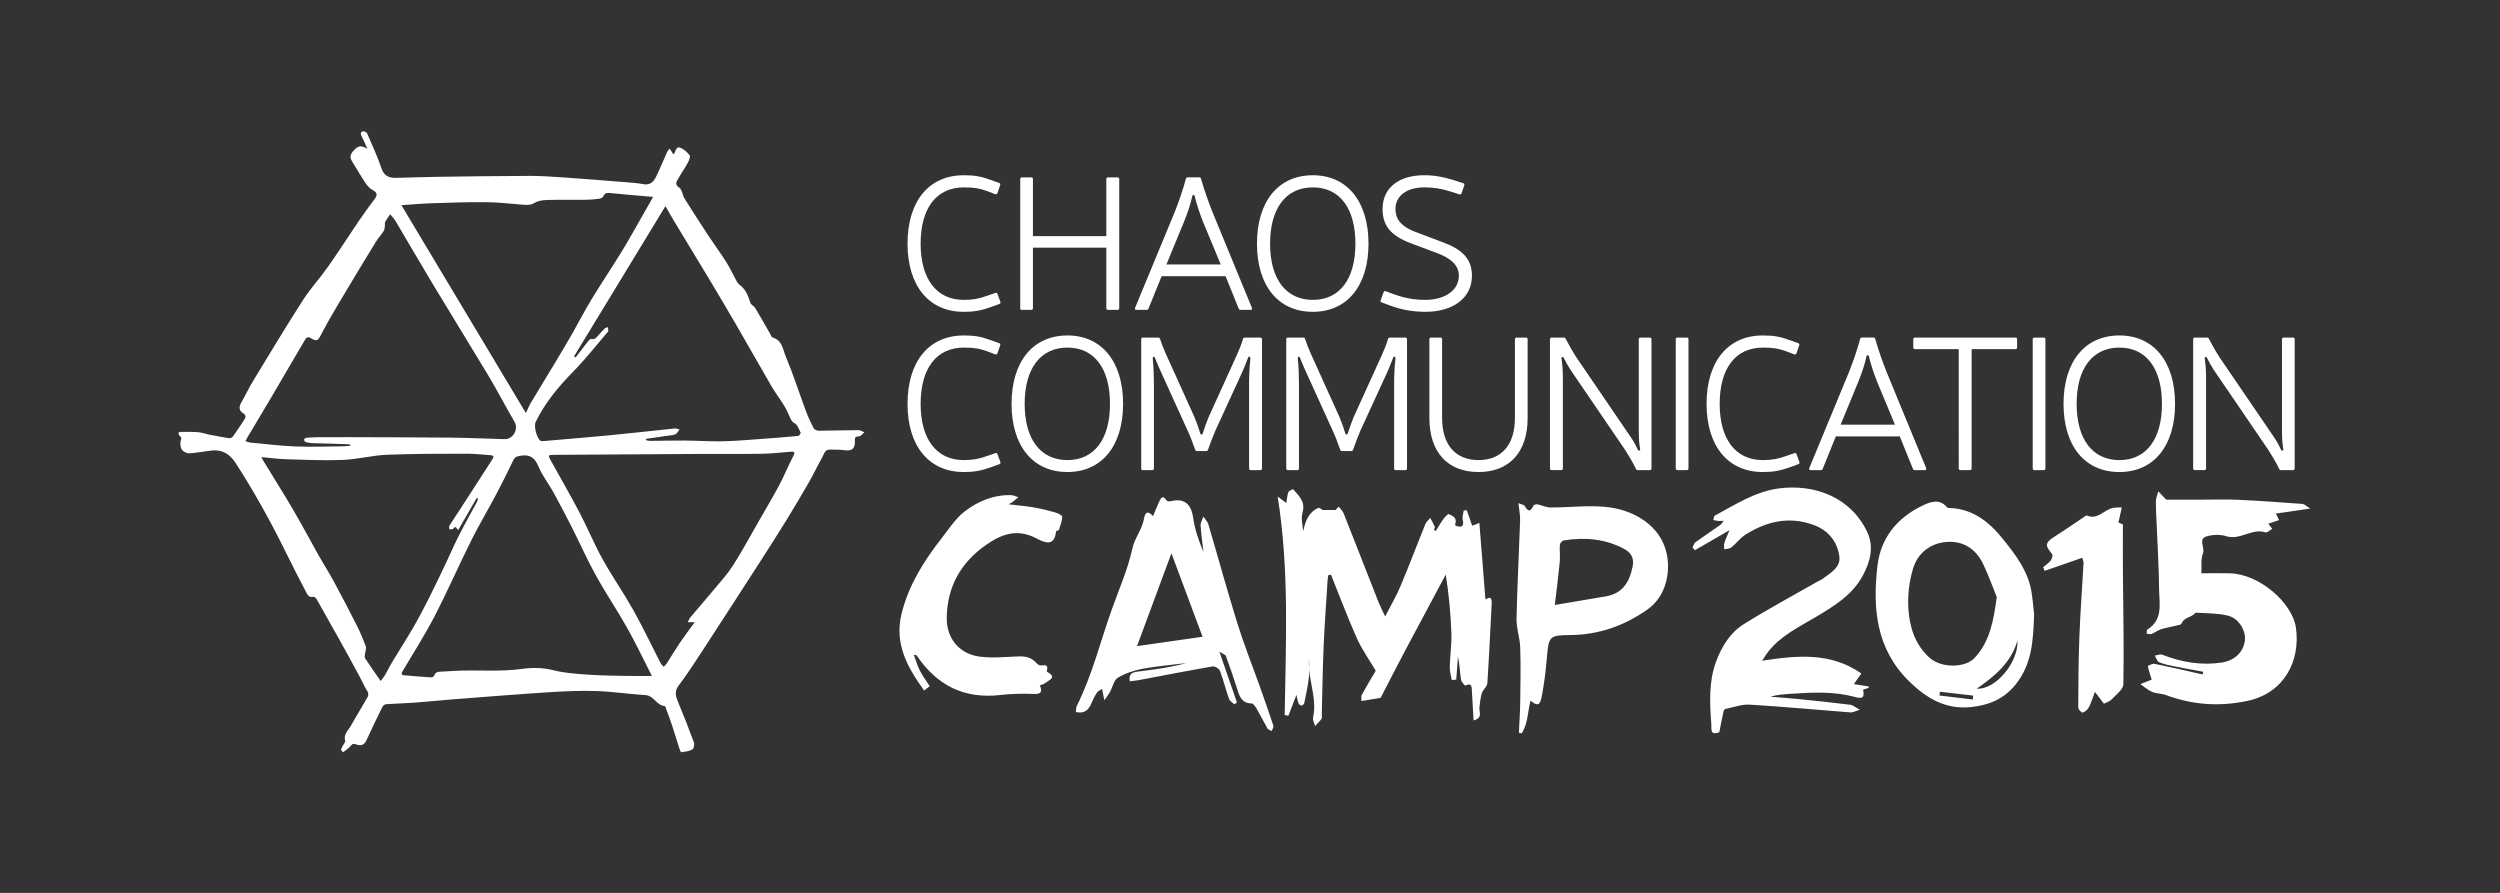 <?xml version="1.0" encoding="utf-8"?>
<!-- Generator: Adobe Illustrator 16.0.4, SVG Export Plug-In . SVG Version: 6.00 Build 0)  -->
<!DOCTYPE svg PUBLIC "-//W3C//DTD SVG 1.1//EN" "http://www.w3.org/Graphics/SVG/1.1/DTD/svg11.dtd">
<svg version="1.1" id="Ebene_1" xmlns="http://www.w3.org/2000/svg" xmlns:xlink="http://www.w3.org/1999/xlink" x="0px" y="0px"
	 width="396.85px" height="141.731px" viewBox="0 0 396.85 141.731" enable-background="new 0 0 396.85 141.731"
	 xml:space="preserve">
<rect x="0" y="0" width="396.85" height="141.731" fill="#333333" stroke="none"/>
<g id="cccamp15-logo-small">
	<path id="cccamp_words" fill="#FFFFFF" d="M199.947,108.868c-1.184-3.318-2.495-6.606-3.542-9.97
		c-1.616-5.193-3.048-10.45-4.591-15.667c-0.134-0.445-0.523-0.817-0.794-1.227c-0.153,0.476-0.461,0.961-0.435,1.425
		c0.082,1.402,0.294,2.795,0.456,4.191c-0.764-1.77-1.375-3.571-1.637-5.42c-0.315-2.241-1.459-3.18-3.631-2.623
		c-0.187,0.05-0.525-0.022-0.615-0.158c-0.646-0.969-0.914-0.271-1.171,0.263c-0.331,0.691-0.6,1.408-0.951,2.242
		c-0.945-1.037-1.292-0.424-1.436,0.4c-0.3,1.724-1.48,3.046-1.866,4.822c-0.706,3.236-2.076,6.332-3.203,9.479
		c-1.842,5.146-3.138,10.49-5.588,15.414c-0.147,0.292-0.112,0.671-0.157,0.985c1.336,0.31,1.986-0.298,2.428-1.302
		c0.269-0.613,0.543-1.234,0.918-1.783c0.203-0.297,0.619-0.449,0.814-0.579c0.144,0.734,0.248,1.267,0.354,1.798
		c0.296-0.427,0.628-0.836,0.882-1.291c0.436-0.771,0.622-1.895,1.268-2.286c1.176-0.712,2.576-1.166,3.942-1.424
		c2.275-0.425,4.6-0.608,6.903-0.897c-2.415,0.671-4.869,0.993-7.327,1.306c-0.886,0.115-1.859,0.113-1.624,1.573
		c0.474-0.057,0.912-0.08,1.338-0.161c3.938-0.738,7.873-1.511,11.821-2.193c0.348-0.059,1.02,0.355,1.15,0.703
		c0.553,1.454,0.922,2.981,1.442,4.451c0.123,0.35,0.567,0.59,0.866,0.878c0.128-0.109,0.256-0.214,0.384-0.324
		c-0.874-2.53-1.75-5.067-2.783-8.053c0.609,0.39,0.96,0.484,1.031,0.68c0.642,1.774,1.271,3.553,1.83,5.354
		c0.362,1.169,0.749,2.168,2.25,2.191c0.29,0.003,0.634,0.537,0.842,0.894c0.589,1.014,1.099,2.069,1.687,3.082
		c0.117,0.2,0.443,0.276,0.671,0.408c0.091-0.294,0.331-0.632,0.252-0.87C201.432,113.064,200.691,110.967,199.947,108.868z
		 M180.489,102.567c1.823-4.921,3.647-9.847,5.462-14.744c1.671,4.483,3.339,8.95,4.94,13.256
		C187.577,101.552,184.014,102.063,180.489,102.567z M168.617,82.031c-0.026,0.708-0.305,1.407-0.533,2.096
		c-0.037,0.109-0.436,0.134-0.445,0.217c-0.258,2.661-2.058,1.663-3.164,1.092c-2.994-1.545-5.448-0.694-7.966,1.078
		c-4.031,2.833-6.152,6.655-6.222,11.546c-0.048,3.277,1.981,5.744,5.237,6.176c2.016,0.27,4.105,0.031,6.159-0.038
		c1.143-0.036,2.125,0.19,2.888,1.11c0.146,0.177,0.453,0.33,0.675,0.321c0.611-0.036,1.22-0.171,0.93,0.807
		c-0.02,0.068,0.021,0.21,0.077,0.242c1.564,0.843,0.307,1.25-0.282,1.717c-0.251,0.2-0.6,0.279-0.903,0.411
		c0.406,1.011,0.219,1.399-0.975,1.349c-1.765-0.071-3.553-0.033-5.307,0.169c-5.692,0.659-10.014-1.501-13.191-6.162
		c-0.08-0.117-0.167-0.225-0.537-0.227c0.314,0.843,0.557,1.725,0.961,2.518c0.436,0.854,1.026,1.631,1.566,2.468
		c-0.316,0.248-0.564,0.441-0.892,0.7c-2.651-3.726-4.786-7.43-3.553-12.302c1.127-4.459,3.461-8.189,6.219-11.725
		c1.198-1.541,2.287-3.269,3.8-4.429c2.099-1.602,4.584-2.652,7.36-2.562c0.387,0.012,0.767,0.216,1.15,0.328
		c-0.314,0.255-0.623,0.512-0.94,0.761c-0.103,0.08-0.229,0.137-0.624,0.357c1.537,0.187,2.798,0.292,4.039,0.506
		c1.135,0.197,2.261,0.476,3.369,0.793C167.933,81.466,168.626,81.811,168.617,82.031z M236.787,95.869
		c-0.223,4.202-0.404,8.407-0.687,12.604c-0.037,0.529-0.692,0.992-0.87,1.546c-0.23,0.724-0.285,1.511-0.385,2.27
		c-0.092,0.701,0.609,1.655-0.926,2.074c-0.094-1.599-0.184-3.116-0.271-4.633c-0.037-0.652,0.052-1.409-1.045-0.905
		c-0.077,0.037-0.635-0.598-0.688-0.96c-0.174-1.205-0.219-2.428-0.481-3.648c-0.09,1.229-0.181,2.451-0.269,3.676
		c-0.235,0.021-0.473,0.033-0.71,0.051c-0.113-0.683-0.336-1.376-0.32-2.059c0.041-1.786,0.317-3.576,0.257-5.354
		c-0.104-3.103-0.391-6.2-0.895-9.319c-2.187,4.093-4.386,8.179-6.558,12.276c-1.266,2.388-2.487,4.799-3.726,7.194
		c-0.019,0.033-0.032,0.092-0.053,0.095c-1.014,0.173-2.026,0.339-3.04,0.507c0.01-0.33-0.092-0.726,0.047-0.984
		c0.769-1.399,1.595-2.769,2.219-3.828c-1.085-1.835-2.225-3.427-3.005-5.176c-1.478-3.313-2.75-6.718-4.104-10.084
		c-0.149,0.036-0.293,0.071-0.439,0.11c-0.031,0.212-0.072,0.425-0.085,0.64c-0.219,3.498-0.483,6.996-0.635,10.499
		c-0.157,3.656-0.205,7.321-0.301,10.986c-0.006,0.224,0.074,0.513-0.036,0.661c-0.302,0.413-0.681,0.77-1.03,1.146
		c-0.113-0.454-0.403-0.949-0.312-1.361c0.57-2.569-0.379-5.054-0.614-7.577c-0.004-0.577-0.032-1.157-0.032-1.734
		c-0.049,0.583-0.021,1.159,0.032,1.734c0.003,0.413-0.004,0.825-0.052,1.232c-0.16,1.368-0.458,2.718-0.734,4.067
		c-0.033,0.163-0.295,0.388-0.449,0.386c-0.162,0-0.412-0.204-0.47-0.373c-0.159-0.445-0.233-0.915-0.327-1.324
		c-0.417,1.084-0.846,2.2-1.273,3.317c-0.197-0.04-0.393-0.082-0.59-0.127c0.17-11.449,0.76-22.909-1.114-34.675
		c0.63,0.474,0.989,0.737,1.377,1.032c0.099-0.589,0.132-1.19,0.327-1.734c0.08-0.223,0.717-0.497,0.758-0.45
		c0.897,1.035,1.972,1.95,1.497,3.644c-0.26,0.924-0.047,1.976,0.106,2.994c0.319-1.581,0.839-2.984,2.387-3.678
		c0.195-0.089,0.603,0.292,0.675,0.329c0.768,0,1.333,0,2.064,0c0.005-0.005,0.246-0.269,0.488-0.532
		c0.268,0.35,0.634,0.664,0.791,1.058c1.858,4.683,3.681,9.384,5.528,14.07c0.284,0.719,0.645,1.407,1.062,2.306
		c0.87-1.699,1.754-3.192,2.42-4.777c1.38-3.272,2.631-6.602,3.967-9.894c0.152-0.367,0.516-0.648,0.78-0.97
		c0.245,0.473,0.511,0.934,0.715,1.419c0.051,0.124-0.097,0.327-0.155,0.489c0.108,0.051,0.215,0.094,0.323,0.143
		c0.379-0.607,0.731-1.232,1.153-1.812c0.248-0.34,0.728-0.908,0.895-0.844c0.646,0.251,1.371,0.618,1.024,1.581
		c-0.022,0.055,0.023,0.139,0.047,0.248c0.954,0.346,1.401,0.192,1.142-0.986c-0.097-0.442,0.101-0.946,0.163-1.42
		c0.162-0.011,0.324-0.021,0.49-0.033c0.281,0.808,0.561,1.615,0.854,2.451c0.274-0.106,0.55-0.216,1.14-0.443
		c0.327,4.133,0.642,8.104,0.963,12.144C236.717,94.557,236.828,95.091,236.787,95.869z M280.603,103.563
		c-0.287,0.381-0.533,0.79-0.889,1.324c5.557-0.864,10.926-1.367,15.762,2.025c-0.489,0.688-0.794,1.12-1.2,1.688
		c0.964,0.146,1.66,0.252,2.354,0.359c0,0.075,0,0.155,0,0.234c-0.292,0.093-0.589,0.187-0.882,0.282
		c0.244,1.28-0.057,1.496-1.337,1.15c-3.278-0.88-6.624-0.73-9.963-0.501c-1.147,0.081-2.295,0.135-3.455,0.47
		c1.48,0.12,2.963,0.215,4.442,0.368c2.77,0.281,5.539,0.575,8.302,0.915c0.37,0.048,0.709,0.363,1.502,0.793
		c-0.799,0.234-1.142,0.442-1.463,0.418c-5.335-0.411-10.663-0.91-16.004-1.234c-1.261-0.077-2.561,0.41-3.836,0.665
		c-0.135,0.028-0.304,0.223-0.337,0.371c-0.242,1.118-0.458,2.243-0.673,3.34c-1.509,0.593-1.222-0.54-1.274-1.278
		c-0.244-3.351-0.432-6.722,0.764-9.944c0.881-2.373,2.228-4.573,4.385-5.926c3.811-2.382,7.779-4.513,11.687-6.746
		c0.255-0.148,0.547-0.243,0.783-0.418c1.258-0.958,2.968-1.819,2.702-3.631c-0.349-2.406-1.817-4.177-4.223-5.012
		c-3.871-1.35-7.418-0.483-10.739,1.638c-0.818,0.522-1.417,1.382-2.184,1.996c-0.274,0.221-0.747,0.197-1.131,0.286
		c0.004-0.333-0.069-0.69,0.027-0.995c0.192-0.623,0.479-1.215,0.817-2.037c-1.975,1.14-3.738,2.162-5.5,3.181
		c-0.121-0.146-0.242-0.292-0.366-0.435c0.152-0.285,0.233-0.671,0.466-0.839c1.291-0.937,2.627-1.813,3.931-2.739
		c0.225-0.16,0.368-0.442,0.546-0.67c-0.254,0.017-0.512,0.06-0.765,0.042c-0.3-0.021-0.59-0.097-0.883-0.148
		c0.079-0.241,0.087-0.62,0.25-0.709c3.254-1.749,6.408-3.823,10.155-4.313c5.58-0.739,11.388,1.35,14.012,6.889
		c1.135,2.398,0.493,4.735-0.677,6.928c-1.68,3.152-4.653,4.914-7.568,6.65C285.431,99.613,282.568,100.972,280.603,103.563z
		 M317.943,85.562c-2.178-2.705-4.751-4.784-8.438-4.922c-0.145-0.006-0.353-0.011-0.428-0.102
		c-1.221-1.479-2.729-0.841-3.938-0.262c-3.961,1.909-6.582,5.086-7.102,9.479c-0.802,6.756-0.25,13.258,5.046,18.425
		c2.737,2.672,5.771,4.483,9.797,4.06c2.814-0.294,5.176-1.247,7.039-3.539c2.662-3.267,2.83-7.099,2.978-11.169
		c-0.117-1.045-0.216-2.265-0.401-3.472C321.979,90.698,319.988,88.104,317.943,85.562z M313.175,111.041
		c-1.769-0.208-3.537-0.422-5.306-0.634c0.025-0.197,0.047-0.4,0.073-0.599c1.762,0.2,3.52,0.403,5.279,0.607
		C313.206,110.623,313.191,110.833,313.175,111.041z M306.212,104.338c-2.28-2.111-3.108-4.899-3.28-7.795
		c-0.127-2.068,0.14-4.256,0.732-6.243c0.74-2.482,2.703-4.062,5.335-4.271c2.66-0.21,4.67,1.123,5.814,3.52
		c0.88,1.842,1.562,3.779,2.155,5.246c-0.537,3.862-1.097,7.04-3.525,9.648C311.977,106.013,308.171,106.151,306.212,104.338z
		 M313.774,109.321c2.948-2.015,5.498-4.184,6.479-7.657C320.437,105.141,316.755,109.536,313.774,109.321z M364.458,99.66
		c0.729,5.215-1.822,10.355-7.722,11.603c-4.481,0.943-8.678,0.628-12.895-0.924c-0.711-0.26-1.536-0.227-2.23-0.517
		c-0.667-0.282-1.232-0.806-1.842-1.225c0.588-0.235,1.172-0.469,1.793-0.714c-0.156-0.497-0.434-1.308-0.621-2.142
		c-0.01-0.044,0.737-0.433,1.077-0.366c2.552,0.521,5.087,1.117,7.631,1.688c0.03-0.144,0.062-0.286,0.092-0.43
		c-1.552-0.289-3.11-0.558-4.658-0.875c-0.798-0.165-1.617-0.324-2.358-0.646c-0.315-0.135-0.45-0.68-0.668-1.04
		c0.394-0.054,0.853-0.269,1.177-0.143c3.035,1.181,6.137,1.729,9.403,1.249c1.983-0.294,3.421-1.538,3.706-3.428
		c0.237-1.553-0.92-3.586-2.65-4.014c-1.614-0.402-3.34-0.373-5.019-0.479c-0.222-0.012-0.458,0.315-0.702,0.457
		c-0.275,0.155-0.576,0.26-0.851,0.415c-0.202,0.11-0.409,0.242-0.562,0.406c-0.175,0.187-0.257,0.56-0.445,0.609
		c-0.994,0.277-2.023,0.429-3.01,0.72c-0.549,0.161-1.024,0.551-1.559,0.767c-0.223,0.086-0.521-0.014-0.783-0.032
		c0.031-0.226-0.022-0.58,0.103-0.66c2.556-1.59,1.888-4.146,1.868-6.447c-0.027-3.116-0.219-6.232-0.342-9.35
		c-0.061-1.518-0.167-3.034-0.169-4.553c0-0.53,0.25-1.064,0.385-1.597c0.414,0.438,0.825,0.872,1.255,1.321
		c1.822,0,3.721,0,5.623,0c1.979,0.002,3.962-0.065,5.938,0.028c3.365,0.159,6.727,0.406,10.087,0.655
		c0.291,0.021,0.559,0.322,1.224,0.731c-2.137,0.311-3.752,0.545-5.463,0.797c0.161,0.327,0.308,0.636,0.508,1.037
		c-0.609,0.201-1.154,0.386-1.709,0.569c0.201,0.269,0.386,0.514,0.625,0.826c-0.406,0.223-0.813,0.634-1.054,0.554
		c-2.175-0.721-4.041,1.305-6.253,0.603c-0.946-0.301-2.143-0.257-3.104,0.03c-1.421,0.431-0.221,1.767-0.583,2.688
		c-0.38,0.981-0.196,2.181-0.254,3.171c1.527,0,3.034-0.03,4.542,0.007C358.679,91.126,363.912,95.715,364.458,99.66z
		 M336.993,91.12c0.042,5.834,0.182,11.667,0.069,17.497c-0.017,0.826-1.176,1.665-1.883,2.429c-0.281,0.307-0.766,0.43-1.198,0.657
		c-0.372-0.484-0.744-0.968-1.432-1.869c-0.391,1.017-0.615,1.775-0.979,2.468c-0.19,0.357-0.588,0.683-0.968,0.821
		c-0.13,0.048-0.704-0.507-0.701-0.785c0.015-3.784,0.038-7.572,0.184-11.352c0.15-3.872,0.442-7.744,0.657-11.614
		c0.013-0.207-0.095-0.422-0.196-0.83c-2.026,0.702-3.998,1.388-5.968,2.071c-0.083-0.188-0.167-0.382-0.25-0.573
		c0.402-0.344,0.864-0.636,1.181-1.038c0.206-0.269,0.392-0.871,0.253-1.038c-1.195-1.407-1.13-1.831,0.429-2.817
		c1.59-1.005,3.134-2.085,4.701-3.132c0.116-0.076,0.284-0.215,0.365-0.181c1.717,0.745,2.727-0.896,4.121-1.201
		c0.483-0.104,1.005-0.059,1.429-0.077c-0.2,0.92-0.355,1.619-0.525,2.396c0.365,0.151,0.727,0.303,0.707,0.294
		C336.989,86.005,336.971,88.561,336.993,91.12z M255.623,80.554c-3.103-0.444-6.333,0.018-9.51,0.001
		c-0.681-0.005-1.356-0.359-2.043-0.495c-0.203-0.039-0.579,0.062-0.649,0.209c-0.441,0.918-0.825,1.056-1.37,0.064
		c-0.114-0.211-0.531-0.25-1.014-0.459c0.11,1.075,0.293,1.915,0.264,2.748c-0.176,5.208-0.459,10.408-0.568,15.619
		c-0.03,1.498,0.532,3.008,0.585,4.52c0.096,2.832,0.047,5.673,0.005,8.508c-0.022,1.682-0.137,3.365-0.211,5.047
		c0.15,0.031,0.297,0.061,0.446,0.092c0.997-1.524,0.929-3.396,1.4-5.185c1.032,0.862,1.481,0.8,1.748-0.521
		c0.408-2.038,0.657-4.119,0.836-6.19c0.309-3.59,0.344-3.659,3.893-3.709c4.45-0.059,8.451-1.503,12.068-4.038
		c3.056-2.142,3.71-6.089,3.047-8.98C263.529,83.331,259.328,81.087,255.623,80.554z M259.176,89.865
		c-0.485,2.492-1.58,4.364-4.324,4.813c-2.615,0.425-5.218,0.883-8.04,1.355c0.3-2.58,0.583-4.709,0.783-6.847
		c0.084-0.887-0.051-1.794,0.014-2.687c0.019-0.261,0.358-0.668,0.6-0.708c3.335-0.54,6.581-0.283,9.606,1.345
		C258.863,87.695,259.433,88.554,259.176,89.865z M144.063,38.673c0-6.695,3.362-10.855,8.927-10.855
		c1.744,0,2.751,0.184,4.342,0.766l1.284,0.46c0.154,0.06,0.214,0.182,0.154,0.336l-0.429,1.253
		c-0.061,0.186-0.184,0.245-0.366,0.186l-1.284-0.491c-1.253-0.458-2.171-0.58-3.701-0.58c-4.341,0-6.849,3.303-6.849,8.927
		c0,5.599,2.508,8.929,6.849,8.929c1.468,0,2.416-0.184,3.762-0.673l1.253-0.426c0.152-0.062,0.275,0,0.336,0.152l0.459,1.253
		c0.061,0.154,0,0.276-0.152,0.337l-1.255,0.459c-1.621,0.581-2.691,0.794-4.403,0.794C147.425,49.498,144.063,45.34,144.063,38.673
		z M161.95,48.919V28.431c0-0.183,0.092-0.275,0.276-0.275h1.468c0.183,0,0.275,0.093,0.275,0.275v9.052h11.65v-9.052
		c0-0.183,0.091-0.275,0.275-0.275h1.498c0.184,0,0.276,0.093,0.276,0.275v20.488c0,0.182-0.092,0.274-0.276,0.274h-1.498
		c-0.184,0-0.275-0.093-0.275-0.274v-9.604h-11.65v9.604c0,0.182-0.093,0.274-0.275,0.274h-1.468
		C162.042,49.193,161.95,49.101,161.95,48.919z M180.389,49.193h1.59c0.185,0,0.275-0.062,0.338-0.215l2.077-5.138h10.152
		l2.08,5.138c0.061,0.153,0.151,0.215,0.336,0.215h1.56c0.184,0,0.274-0.124,0.213-0.307l-6.267-15.227
		c-0.674-1.715-1.346-3.577-1.807-5.259c-0.029-0.184-0.151-0.246-0.304-0.246h-1.803c-0.155,0-0.277,0.062-0.308,0.246
		c-0.458,1.682-1.1,3.576-1.773,5.259l-6.299,15.227C180.114,49.069,180.207,49.193,180.389,49.193z M187.942,35.219
		c0.581-1.405,1.1-2.997,1.315-4.067c0.061-0.274,0.335-0.274,0.396,0c0.246,1.07,0.765,2.691,1.315,4.067l2.812,6.757h-8.622
		L187.942,35.219z M217.236,38.673c0-6.664-3.364-10.855-8.837-10.855c-5.505,0-8.868,4.191-8.868,10.855
		c0,6.667,3.363,10.825,8.868,10.825C213.872,49.498,217.236,45.34,217.236,38.673z M201.612,38.673
		c0-5.594,2.507-8.927,6.788-8.927c4.281,0,6.758,3.333,6.758,8.927c0,5.599-2.477,8.929-6.758,8.929
		C204.119,47.602,201.612,44.271,201.612,38.673z M219.316,47.999c-0.152-0.061-0.214-0.184-0.152-0.335l0.459-1.254
		c0.061-0.184,0.183-0.245,0.336-0.184l1.222,0.458c1.468,0.521,2.966,0.917,5.107,0.917c2.873,0,5.289-1.375,5.289-3.853
		c0-1.802-1.559-2.842-3.303-3.517l-4.25-1.589c-3.364-1.253-4.556-2.906-4.556-5.473c0-3.366,2.6-5.354,6.635-5.354
		c1.59,0,3.057,0.277,4.618,0.766l1.528,0.49c0.184,0.062,0.245,0.183,0.184,0.367l-0.429,1.254
		c-0.061,0.152-0.183,0.213-0.336,0.152l-1.467-0.458c-1.346-0.43-2.63-0.643-4.098-0.643c-2.751,0-4.586,1.315-4.586,3.425
		c0,1.407,0.643,2.721,3.302,3.699l4.22,1.592c2.874,1.068,4.617,2.506,4.617,5.287c0,3.642-3.089,5.749-7.369,5.749
		c-2.293,0-4.006-0.397-5.749-1.038L219.316,47.999z M144.063,64.104c0-6.693,3.362-10.854,8.927-10.854
		c1.744,0,2.751,0.185,4.342,0.766l1.284,0.458c0.154,0.062,0.214,0.183,0.154,0.335l-0.429,1.255
		c-0.061,0.184-0.184,0.245-0.366,0.184l-1.284-0.488c-1.253-0.461-2.171-0.582-3.701-0.582c-4.341,0-6.849,3.304-6.849,8.928
		c0,5.596,2.508,8.93,6.849,8.93c1.468,0,2.416-0.184,3.762-0.673l1.253-0.428c0.152-0.062,0.275,0,0.336,0.152l0.459,1.254
		c0.061,0.152,0,0.276-0.152,0.337l-1.255,0.458c-1.621,0.581-2.691,0.794-4.403,0.794
		C147.425,74.929,144.063,70.771,144.063,64.104z M178.279,64.104c0-6.665-3.364-10.854-8.837-10.854
		c-5.504,0-8.867,4.189-8.867,10.854c0,6.666,3.363,10.824,8.867,10.824C174.915,74.929,178.279,70.771,178.279,64.104z
		 M169.442,73.034c-4.281,0-6.788-3.334-6.788-8.93c0-5.595,2.507-8.928,6.788-8.928s6.759,3.333,6.759,8.928
		C176.201,69.7,173.723,73.034,169.442,73.034z M198.277,61.02c0-1.379,0.062-2.846,0.214-4.069
		c0.032-0.365-0.275-0.488-0.397-0.092c-0.305,0.827-0.642,1.622-1.009,2.446l-4.157,9.051c-0.368,0.854-0.827,2.05-1.163,3.027
		c-0.031,0.153-0.152,0.214-0.305,0.214h-1.438c-0.153,0-0.275-0.061-0.305-0.214c-0.337-0.978-0.796-2.202-1.193-3.027l-4.096-9.02
		c-0.399-0.855-0.734-1.65-1.071-2.478c-0.121-0.396-0.397-0.273-0.366,0.092c0.121,1.224,0.183,2.69,0.183,4.069v13.331
		c0,0.182-0.092,0.275-0.275,0.275h-1.469c-0.183,0-0.274-0.094-0.274-0.275V53.86c0-0.182,0.092-0.273,0.274-0.273h2.415
		c0.154,0,0.276,0.062,0.307,0.245c0.245,0.765,0.61,1.682,0.949,2.415l4.525,9.998c0.336,0.826,0.673,1.744,0.888,2.507
		c0.09,0.31,0.335,0.31,0.428,0c0.245-0.763,0.55-1.65,0.886-2.475l4.557-10.03c0.336-0.733,0.703-1.65,0.916-2.415
		c0.032-0.153,0.154-0.245,0.308-0.245h2.446c0.183,0,0.276,0.092,0.276,0.273v20.49c0,0.182-0.093,0.275-0.276,0.275h-1.499
		c-0.183,0-0.275-0.094-0.275-0.275V61.02z M221.303,61.02c0-1.379,0.061-2.846,0.214-4.069c0.032-0.365-0.274-0.488-0.396-0.092
		c-0.306,0.827-0.643,1.622-1.009,2.446l-4.16,9.051c-0.367,0.854-0.825,2.05-1.161,3.027c-0.031,0.153-0.153,0.214-0.306,0.214
		h-1.437c-0.153,0-0.277-0.061-0.306-0.214c-0.336-0.978-0.796-2.202-1.193-3.027l-4.097-9.02c-0.397-0.855-0.734-1.65-1.071-2.478
		c-0.122-0.396-0.396-0.273-0.366,0.092c0.123,1.224,0.184,2.69,0.184,4.069v13.331c0,0.182-0.092,0.275-0.275,0.275h-1.468
		c-0.185,0-0.276-0.094-0.276-0.275V53.86c0-0.182,0.091-0.273,0.276-0.273h2.415c0.153,0,0.276,0.062,0.306,0.245
		c0.245,0.765,0.612,1.682,0.948,2.415l4.525,9.998c0.336,0.826,0.672,1.744,0.886,2.507c0.092,0.31,0.337,0.31,0.428,0
		c0.245-0.763,0.551-1.65,0.887-2.475l4.557-10.03c0.336-0.733,0.704-1.65,0.917-2.415c0.03-0.153,0.152-0.245,0.306-0.245h2.446
		c0.183,0,0.275,0.092,0.275,0.273v20.49c0,0.182-0.092,0.275-0.275,0.275h-1.499c-0.182,0-0.275-0.094-0.275-0.275V61.02z
		 M242.495,66.369c0,5.382-2.874,8.56-7.796,8.56c-4.924,0-7.798-3.178-7.798-8.56V53.86c0-0.182,0.093-0.273,0.275-0.273h1.469
		c0.184,0,0.275,0.092,0.275,0.273v12.509c0,4.218,2.11,6.665,5.78,6.665s5.779-2.447,5.779-6.665V53.86
		c0-0.182,0.091-0.273,0.274-0.273h1.468c0.183,0,0.275,0.092,0.275,0.273V66.369z M246.042,74.351V53.86
		c0-0.182,0.092-0.273,0.275-0.273h1.926c0.153,0,0.244,0.062,0.306,0.215c0.458,0.884,1.131,2.08,1.713,2.964l8.714,12.782
		c0.428,0.644,0.794,1.346,1.008,1.835c0.123,0.276,0.428,0.153,0.367-0.124c-0.151-0.761-0.213-1.833-0.213-2.903V53.86
		c0-0.182,0.091-0.273,0.275-0.273h1.467c0.185,0,0.276,0.092,0.276,0.273v20.49c0,0.182-0.092,0.275-0.276,0.275h-1.896
		c-0.151,0-0.244-0.062-0.305-0.215c-0.428-0.919-1.133-2.079-1.713-2.999l-8.714-12.779c-0.397-0.643-0.794-1.346-1.01-1.804
		c-0.121-0.275-0.428-0.186-0.367,0.121c0.123,0.764,0.215,1.803,0.215,2.904v14.496c0,0.182-0.092,0.275-0.276,0.275h-1.498
		C246.134,74.626,246.042,74.532,246.042,74.351z M268.028,53.86v20.49c0,0.182-0.092,0.275-0.275,0.275h-1.468
		c-0.183,0-0.275-0.094-0.275-0.275V53.86c0-0.182,0.092-0.273,0.275-0.273h1.468C267.936,53.587,268.028,53.679,268.028,53.86z
		 M270.901,64.104c0-6.693,3.364-10.854,8.929-10.854c1.743,0,2.753,0.185,4.342,0.766l1.286,0.458
		c0.151,0.062,0.212,0.183,0.151,0.335l-0.427,1.255c-0.062,0.184-0.184,0.245-0.368,0.184l-1.283-0.488
		c-1.256-0.461-2.172-0.582-3.701-0.582c-4.341,0-6.849,3.304-6.849,8.928c0,5.596,2.508,8.93,6.849,8.93
		c1.468,0,2.417-0.184,3.759-0.673l1.255-0.428c0.153-0.062,0.276,0,0.337,0.152l0.457,1.254c0.062,0.152,0,0.276-0.151,0.337
		l-1.252,0.458c-1.623,0.581-2.693,0.794-4.405,0.794C274.265,74.929,270.901,70.771,270.901,64.104z M287.414,74.626h1.592
		c0.182,0,0.274-0.062,0.336-0.215l2.078-5.138h10.151l2.081,5.138c0.06,0.152,0.151,0.215,0.336,0.215h1.559
		c0.184,0,0.277-0.125,0.215-0.308l-6.269-15.229c-0.672-1.712-1.346-3.576-1.804-5.258c-0.031-0.184-0.154-0.245-0.306-0.245
		h-1.805c-0.153,0-0.276,0.062-0.305,0.245c-0.46,1.682-1.102,3.579-1.774,5.258L287.2,74.318
		C287.139,74.501,287.231,74.626,287.414,74.626z M294.967,60.649c0.581-1.406,1.102-2.996,1.314-4.064
		c0.062-0.276,0.336-0.276,0.398,0c0.242,1.068,0.765,2.689,1.314,4.064l2.812,6.76h-8.623L294.967,60.649z M303.713,55.146V53.86
		c0-0.182,0.092-0.273,0.276-0.273h15.929c0.184,0,0.276,0.092,0.276,0.273v1.286c0,0.183-0.093,0.275-0.276,0.275h-6.94v18.929
		c0,0.182-0.092,0.275-0.276,0.275h-1.498c-0.184,0-0.273-0.094-0.273-0.275V55.422h-6.94
		C303.805,55.422,303.713,55.329,303.713,55.146z M324.415,74.626h-1.467c-0.184,0-0.276-0.094-0.276-0.275V53.86
		c0-0.182,0.093-0.273,0.276-0.273h1.467c0.186,0,0.276,0.092,0.276,0.273v20.49C324.691,74.532,324.6,74.626,324.415,74.626z
		 M336.432,74.929c5.473,0,8.836-4.158,8.836-10.824c0-6.665-3.363-10.854-8.836-10.854c-5.504,0-8.868,4.189-8.868,10.854
		C327.564,70.771,330.928,74.929,336.432,74.929z M336.432,55.177c4.281,0,6.757,3.333,6.757,8.928c0,5.596-2.476,8.93-6.757,8.93
		c-4.282,0-6.788-3.334-6.788-8.93C329.644,58.51,332.15,55.177,336.432,55.177z M348.143,74.351V53.86
		c0-0.182,0.093-0.273,0.275-0.273h1.929c0.151,0,0.244,0.062,0.303,0.215c0.461,0.884,1.132,2.08,1.714,2.964l8.713,12.782
		c0.431,0.644,0.796,1.346,1.01,1.835c0.123,0.276,0.429,0.153,0.368-0.124c-0.152-0.761-0.214-1.833-0.214-2.903V53.86
		c0-0.182,0.093-0.273,0.274-0.273h1.468c0.183,0,0.275,0.092,0.275,0.273v20.49c0,0.182-0.093,0.275-0.275,0.275h-1.896
		c-0.151,0-0.245-0.062-0.306-0.215c-0.427-0.919-1.131-2.079-1.711-2.999l-8.716-12.779c-0.397-0.643-0.794-1.346-1.007-1.804
		c-0.126-0.275-0.433-0.186-0.368,0.121c0.121,0.764,0.213,1.803,0.213,2.904v14.496c0,0.182-0.092,0.275-0.277,0.275h-1.496
		C348.236,74.626,348.143,74.532,348.143,74.351z"/>
	<path id="cccamp_signet" fill-rule="evenodd" clip-rule="evenodd" fill="#FFFFFF" d="M58.307,23.615
		c-0.293-0.656-0.561-1.327-0.891-1.965c-0.19-0.369-0.226-0.692,0.194-0.803c0.188-0.052,0.591,0.154,0.673,0.343
		c0.795,1.831,1.638,3.651,2.273,5.541c0.418,1.244,1.245,1.521,2.336,1.502c2.235-0.041,4.469-0.139,6.704-0.167
		c4.812-0.066,9.625-0.135,14.438-0.145c1.772-0.005,3.546,0.112,5.316,0.235c3.365,0.233,6.729,0.508,10.09,0.776
		c0.901,0.072,1.809,0.135,2.693,0.304c1.048,0.199,1.619-0.379,2.003-1.161c0.63-1.278,1.157-2.608,1.744-3.909
		c0.096-0.211,0.276-0.387,0.419-0.58c0.14,0.21,0.285,0.419,0.421,0.635c0.043,0.065,0.067,0.145,0.115,0.244
		c0.083-0.041,0.185-0.056,0.208-0.108c0.198-0.423,0.318-1.126,0.891-0.922c0.593,0.21,1.149,0.706,1.537,1.217
		c0.159,0.212-0.096,0.829-0.292,1.192c-0.44,0.818-0.992,1.577-1.441,2.393c-0.275,0.501-0.773,0.975,0.1,1.563
		c0.452,0.307,0.488,1.172,0.825,1.714c1.222,1.965,2.479,3.906,3.75,5.84c0.94,1.428,1.96,2.805,2.876,4.247
		c0.583,0.918,1.03,1.919,1.555,2.872c0.146,0.266,0.308,0.562,0.543,0.731c0.982,0.712,1.379,1.737,1.717,2.84
		c0.104,0.338,0.592,0.539,0.791,0.869c0.816,1.358,1.587,2.74,2.377,4.112c0.111,0.195,0.203,0.514,0.362,0.554
		c1.56,0.413,1.641,1.935,2.099,3.024c1.194,2.83,2.125,5.769,3.195,8.651c0.342,0.921,0.754,1.821,1.213,2.69
		c0.123,0.229,0.534,0.432,0.814,0.43c2.112-0.006,4.224-0.082,6.338-0.095c0.307-0.001,0.616,0.227,0.925,0.347
		c-0.287,0.228-0.577,0.651-0.859,0.648c-0.664-0.009-0.677,0.263-0.655,0.792c0.052,1.165-0.507,1.569-1.642,1.404
		c-0.778-0.112-1.579-0.087-2.368-0.097c-0.788-0.009-0.885,0.733-1.158,1.204c-0.743,1.287-1.365,2.646-2.104,3.938
		c-1.151,2.008-2.332,3.999-3.546,5.972c-1.345,2.187-2.728,4.35-4.118,6.509c-3.071,4.766-6.145,9.526-9.241,14.275
		c-1.219,1.87-2.438,3.747-3.78,5.528c-0.684,0.909-0.518,1.651-0.14,2.559c0.896,2.151,1.748,4.321,2.549,6.509
		c0.115,0.313-0.031,0.979-0.264,1.109c-0.509,0.282-1.148,0.345-1.743,0.438c-0.068,0.011-0.226-0.344-0.29-0.547
		c-0.402-1.249-0.774-2.507-1.184-3.752c-0.262-0.799-0.562-1.585-0.855-2.374c-0.089-0.236-0.195-0.655-0.317-0.665
		c-1.291-0.096-1.702-1.645-3.033-1.73c-2.595-0.163-5.179-0.557-7.775-0.646c-2.482-0.084-4.978,0.021-7.458,0.179
		c-5.041,0.323-10.074,0.729-15.11,1.117c-2.11,0.164-4.214,0.387-6.325,0.543c-1.487,0.108-2.98,0.14-4.469,0.241
		c-0.213,0.015-0.509,0.196-0.602,0.383c-0.816,1.642-1.619,3.289-2.375,4.958c-0.503,1.11-0.828,1.388-1.9,1.027
		c-0.507-0.171-0.578,0.024-0.833,0.318c-0.325,0.375-0.776,0.639-1.174,0.951c-0.109-0.148-0.335-0.332-0.304-0.438
		c0.096-0.319,0.292-0.606,0.448-0.906c0.078-0.148,0.25-0.331,0.213-0.445c-0.344-1.075,0.505-1.704,0.926-2.47
		c0.843-1.531,1.779-3.012,2.639-4.534c0.119-0.213,0.123-0.625-0.006-0.819c-0.494-0.74-0.83-1.557-1.242-2.332
		c-2.157-4.063-4.452-8.056-6.696-12.072c-0.221-0.395-0.402-0.777-1.009-0.631c-0.177,0.041-0.54-0.227-0.651-0.439
		c-1.146-2.196-2.284-4.4-3.377-6.624c-2.388-4.87-5.019-9.599-7.953-14.16c-0.888-1.38-2.074-2.219-3.786-2.034
		c-1.199,0.13-2.388,0.379-3.588,0.447c-0.397,0.022-0.963-0.25-1.186-0.572c-0.243-0.35-0.29-0.935-0.207-1.378
		c0.061-0.325,0.27-0.529-0.128-0.778c-0.139-0.087-0.154-0.376-0.225-0.572c0.177-0.038,0.354-0.109,0.529-0.108
		c0.884,0.004,1.771-0.007,2.65,0.062c0.498,0.039,0.985,0.231,1.482,0.329c1.128,0.224,2.256,0.45,3.392,0.627
		c0.192,0.03,0.499-0.134,0.622-0.304c0.61-0.847,1.185-1.724,1.756-2.597c0.268-0.412,0.377-0.744-0.198-1.103
		c-0.54-0.335-0.675-0.908-0.31-1.548c0.683-1.193,1.266-2.443,1.979-3.616c2.593-4.268,5.167-8.547,7.864-12.749
		c1.201-1.869,2.73-3.522,4.011-5.344c1.671-2.378,3.231-4.832,4.866-7.234c0.793-1.168,1.632-2.309,2.476-3.438
		c0.459-0.613,0.533-1.042-0.267-1.462c-0.451-0.235-0.842-0.672-1.135-1.102c-0.697-1.027-1.316-2.109-1.972-3.165
		c-0.393-0.629-0.692-1.14-0.017-1.895C56.812,23.153,57.192,22.975,58.307,23.615z M105.632,32.724
		c-4.88,8.022-9.697,15.936-14.513,23.851c0.085,0.055,0.17,0.11,0.256,0.166c0.633-0.825,1.258-1.656,1.902-2.472
		c0.151-0.19,0.41-0.497,0.545-0.464c0.697,0.173,0.941-0.365,1.297-0.727c0.296-0.301,0.554-0.641,0.862-0.928
		c0.126-0.12,0.337-0.149,0.51-0.221c0.027,0.208,0.09,0.423,0.068,0.627c-0.013,0.117-0.158,0.221-0.249,0.328
		c-1.732,2.009-3.367,4.113-5.221,6.003c-2.392,2.438-4.559,5.005-6.057,8.098c-0.322,0.666,0.161,2.627,0.803,3.003
		c0.105,0.062,0.272,0.042,0.408,0.029c3.535-0.305,7.07-0.585,10.602-0.928c3.425-0.329,6.844-0.726,10.269-1.075
		c0.244-0.025,0.506,0.102,0.761,0.158c-0.215,0.264-0.381,0.633-0.659,0.763c-0.369,0.175-0.824,0.17-1.243,0.231
		c-1.143,0.169-2.286,0.333-3.428,0.498c0.005,0.071,0.011,0.144,0.016,0.215c0.214,0.038,0.428,0.106,0.642,0.105
		c1.839-0.012,3.68-0.065,5.518-0.052c1.926,0.017,3.85,0.152,5.772,0.123c1.831-0.025,3.66-0.183,5.488-0.312
		c2.245-0.157,4.487-0.335,6.727-0.542c0.153-0.014,0.436-0.431,0.39-0.525c-0.275-0.547-0.52-1.269-0.991-1.513
		c-0.501-0.263-0.564-0.622-0.747-0.999c-0.279-0.579-0.517-1.183-0.852-1.725c-0.638-1.032-1.381-2.001-1.991-3.045
		c-1.9-3.259-3.747-6.548-5.638-9.81c-1.444-2.491-2.912-4.967-4.393-7.435c-1.812-3.023-3.654-6.028-5.477-9.047
		C106.548,34.341,106.114,33.559,105.632,32.724z M55.626,70.76c0-0.063,0-0.125,0-0.188c-0.232-0.024-0.463-0.063-0.696-0.069
		c-1.86-0.057-3.72-0.103-5.58-0.171c-0.302-0.011-0.612-0.088-0.895-0.194c-0.101-0.041-0.203-0.285-0.171-0.399
		c0.033-0.109,0.229-0.233,0.362-0.243c0.637-0.053,1.278-0.089,1.919-0.095c1.549-0.013,3.1-0.013,4.648-0.007
		c5.454,0.021,10.908,0.02,16.361,0.076c2.848,0.029,5.695,0.162,8.544,0.241c1.292,0.034,2.213-1.538,1.585-2.702
		c-0.335-0.619-0.698-1.225-1.045-1.838c-1.082-1.917-2.117-3.861-3.25-5.745c-2.912-4.839-5.884-9.64-8.796-14.479
		c-1.968-3.269-3.871-6.575-5.819-9.854c-0.233-0.393-0.574-0.721-0.865-1.079c-0.264,0.394-0.554,0.772-0.778,1.188
		c-0.09,0.164-0.024,0.41-0.054,0.615c-0.043,0.283-0.036,0.61-0.181,0.837c-0.394,0.617-0.903,1.163-1.286,1.788
		c-1.868,3.056-3.724,6.117-5.555,9.195c-1.049,1.765-2.098,3.537-3.04,5.363c-0.606,1.17-0.732,1.271-1.883,0.574
		c-0.132-0.079-0.52,0.005-0.595,0.13c-1.928,3.255-3.824,6.532-5.741,9.793c-1.144,1.948-2.315,3.879-3.472,5.819
		c-0.137,0.228-0.261,0.465-0.389,0.698c0.265,0.08,0.524,0.21,0.794,0.236c2.38,0.225,4.756,0.523,7.142,0.618
		c2.471,0.1,4.951,0.002,7.427-0.02C54.754,70.847,55.19,70.793,55.626,70.76z M103.482,107.301
		c-1.408-2.752-2.595-5.268-3.957-7.686c-1.564-2.778-3.361-5.426-4.906-8.214c-1.364-2.46-2.501-5.046-3.773-7.559
		c-0.968-1.911-1.961-3.813-2.996-5.691c-0.757-1.375-1.756-2.633-2.357-4.064c-0.579-1.379-1.315-1.996-2.824-1.748
		c-0.551,0.09-0.923,0.162-1.185,0.713c-0.846,1.771-1.715,3.533-2.635,5.267c-1.331,2.514-2.79,4.963-4.059,7.505
		c-1.999,4.008-3.793,8.122-5.853,12.095c-1.53,2.954-3.341,5.763-5.038,8.631c-0.208,0.352-0.237,0.6,0.242,0.641
		c1.404,0.125,2.811,0.24,4.218,0.331c0.185,0.011,0.513-0.108,0.549-0.232c0.177-0.602,0.609-0.657,1.124-0.674
		c0.735-0.02,1.468-0.088,2.203-0.127c3.543-0.186,7.089,0.19,10.646-0.309c1.595-0.224,3.298-0.206,4.984,0.219
		c1.842,0.463,3.786,0.575,5.695,0.709c2.042,0.144,4.095,0.147,6.144,0.19C100.883,107.321,102.063,107.301,103.482,107.301z
		 M110.282,98.765c-0.508,0-0.809,0-1.111,0c0.147-0.268,0.255-0.57,0.449-0.801c1.261-1.503,2.559-2.978,3.81-4.488
		c1.022-1.232,2.113-2.429,2.968-3.773c1.397-2.195,2.631-4.494,3.927-6.753c1.129-1.969,2.294-3.92,3.363-5.921
		c0.808-1.515,1.451-3.114,2.243-4.637c0.352-0.676,0.105-0.722-0.462-0.679c-1.521,0.116-3.042,0.298-4.565,0.319
		c-3.479,0.053-6.959,0.012-10.438,0.029c-7.501,0.041-15.002,0.094-22.503,0.142c-0.977,0.008-0.999,0.055-0.522,0.914
		c1.545,2.784,3.134,5.544,4.613,8.362c1.257,2.396,2.283,4.917,3.596,7.277c1.542,2.771,3.365,5.388,4.916,8.152
		c1.525,2.722,2.855,5.55,4.284,8.324c0.119,0.231,0.334,0.413,0.505,0.618c0.168-0.183,0.367-0.345,0.499-0.553
		c0.678-1.053,1.311-2.137,2.013-3.174C108.634,100.991,109.463,99.899,110.282,98.765z M83.482,65.57
		c0.282-0.592,0.493-1.139,0.789-1.636c1.254-2.103,2.541-4.185,3.8-6.281c0.944-1.57,1.883-3.146,2.792-4.738
		c1.005-1.756,1.923-3.566,2.974-5.294c1.537-2.526,3.181-4.987,4.736-7.502c0.937-1.51,1.8-3.063,2.687-4.604
		c0.78-1.356,1.545-2.72,2.42-4.26c-2.348-0.207-4.451-0.379-6.55-0.585c-0.582-0.056-1.108-0.168-1.397,0.551
		c-0.069,0.171-0.413,0.298-0.645,0.328c-0.701,0.089-1.408,0.157-2.113,0.166c-2.039,0.021-4.079-0.026-6.117,0.029
		c-0.672,0.019-1.433,0.114-1.982,0.451c-0.706,0.435-1.361,0.331-2.07,0.28c-1.889-0.142-3.777-0.371-5.667-0.385
		c-2.914-0.022-5.828,0.083-8.739,0.177c-1.534,0.052-3.065,0.193-4.682,0.301C70.335,43.614,76.885,54.553,83.482,65.57z
		 M41.49,72.557c0.102,0.205,0.152,0.329,0.222,0.442c1.617,2.651,3.275,5.277,4.844,7.957c1.397,2.383,2.685,4.83,4.041,7.238
		c0.797,1.414,1.675,2.782,2.447,4.209c1.243,2.297,2.451,4.614,3.626,6.946c0.532,1.052,0.992,2.148,1.399,3.254
		c0.116,0.314-0.078,0.739-0.113,1.115c-0.024,0.256-0.127,0.584-0.011,0.763c0.784,1.203,1.617,2.375,2.48,3.625
		c0.256-0.34,0.501-0.611,0.681-0.921c0.378-0.651,0.697-1.337,1.086-1.981c1.167-1.938,2.394-3.841,3.525-5.797
		c0.893-1.543,1.704-3.134,2.507-4.727c0.856-1.694,1.671-3.411,2.487-5.126c0.708-1.489,1.354-3.014,2.103-4.481
		c0.938-1.842,1.956-3.645,2.933-5.467c0.073-0.137,0.083-0.306,0.122-0.461c-0.067-0.034-0.134-0.065-0.201-0.1
		c-0.969,1.688-1.938,3.374-2.925,5.09c-0.231-0.168-0.387-0.811-0.826-0.179c-0.075,0.107-0.398,0.042-0.607,0.057
		c0.012-0.2-0.044-0.444,0.05-0.594c0.549-0.885,1.14-1.743,1.705-2.618c1.697-2.624,3.383-5.258,5.087-7.88
		c0.297-0.457,0.21-0.636-0.324-0.668c-1.215-0.074-2.427-0.239-3.639-0.234c-4.268,0.015-8.539-0.005-12.8,0.17
		c-2.334,0.098-4.645,0.725-6.978,0.818c-3.012,0.122-6.035-0.022-9.052-0.11C44.102,72.861,42.848,72.681,41.49,72.557z"/>
</g>
</svg>
